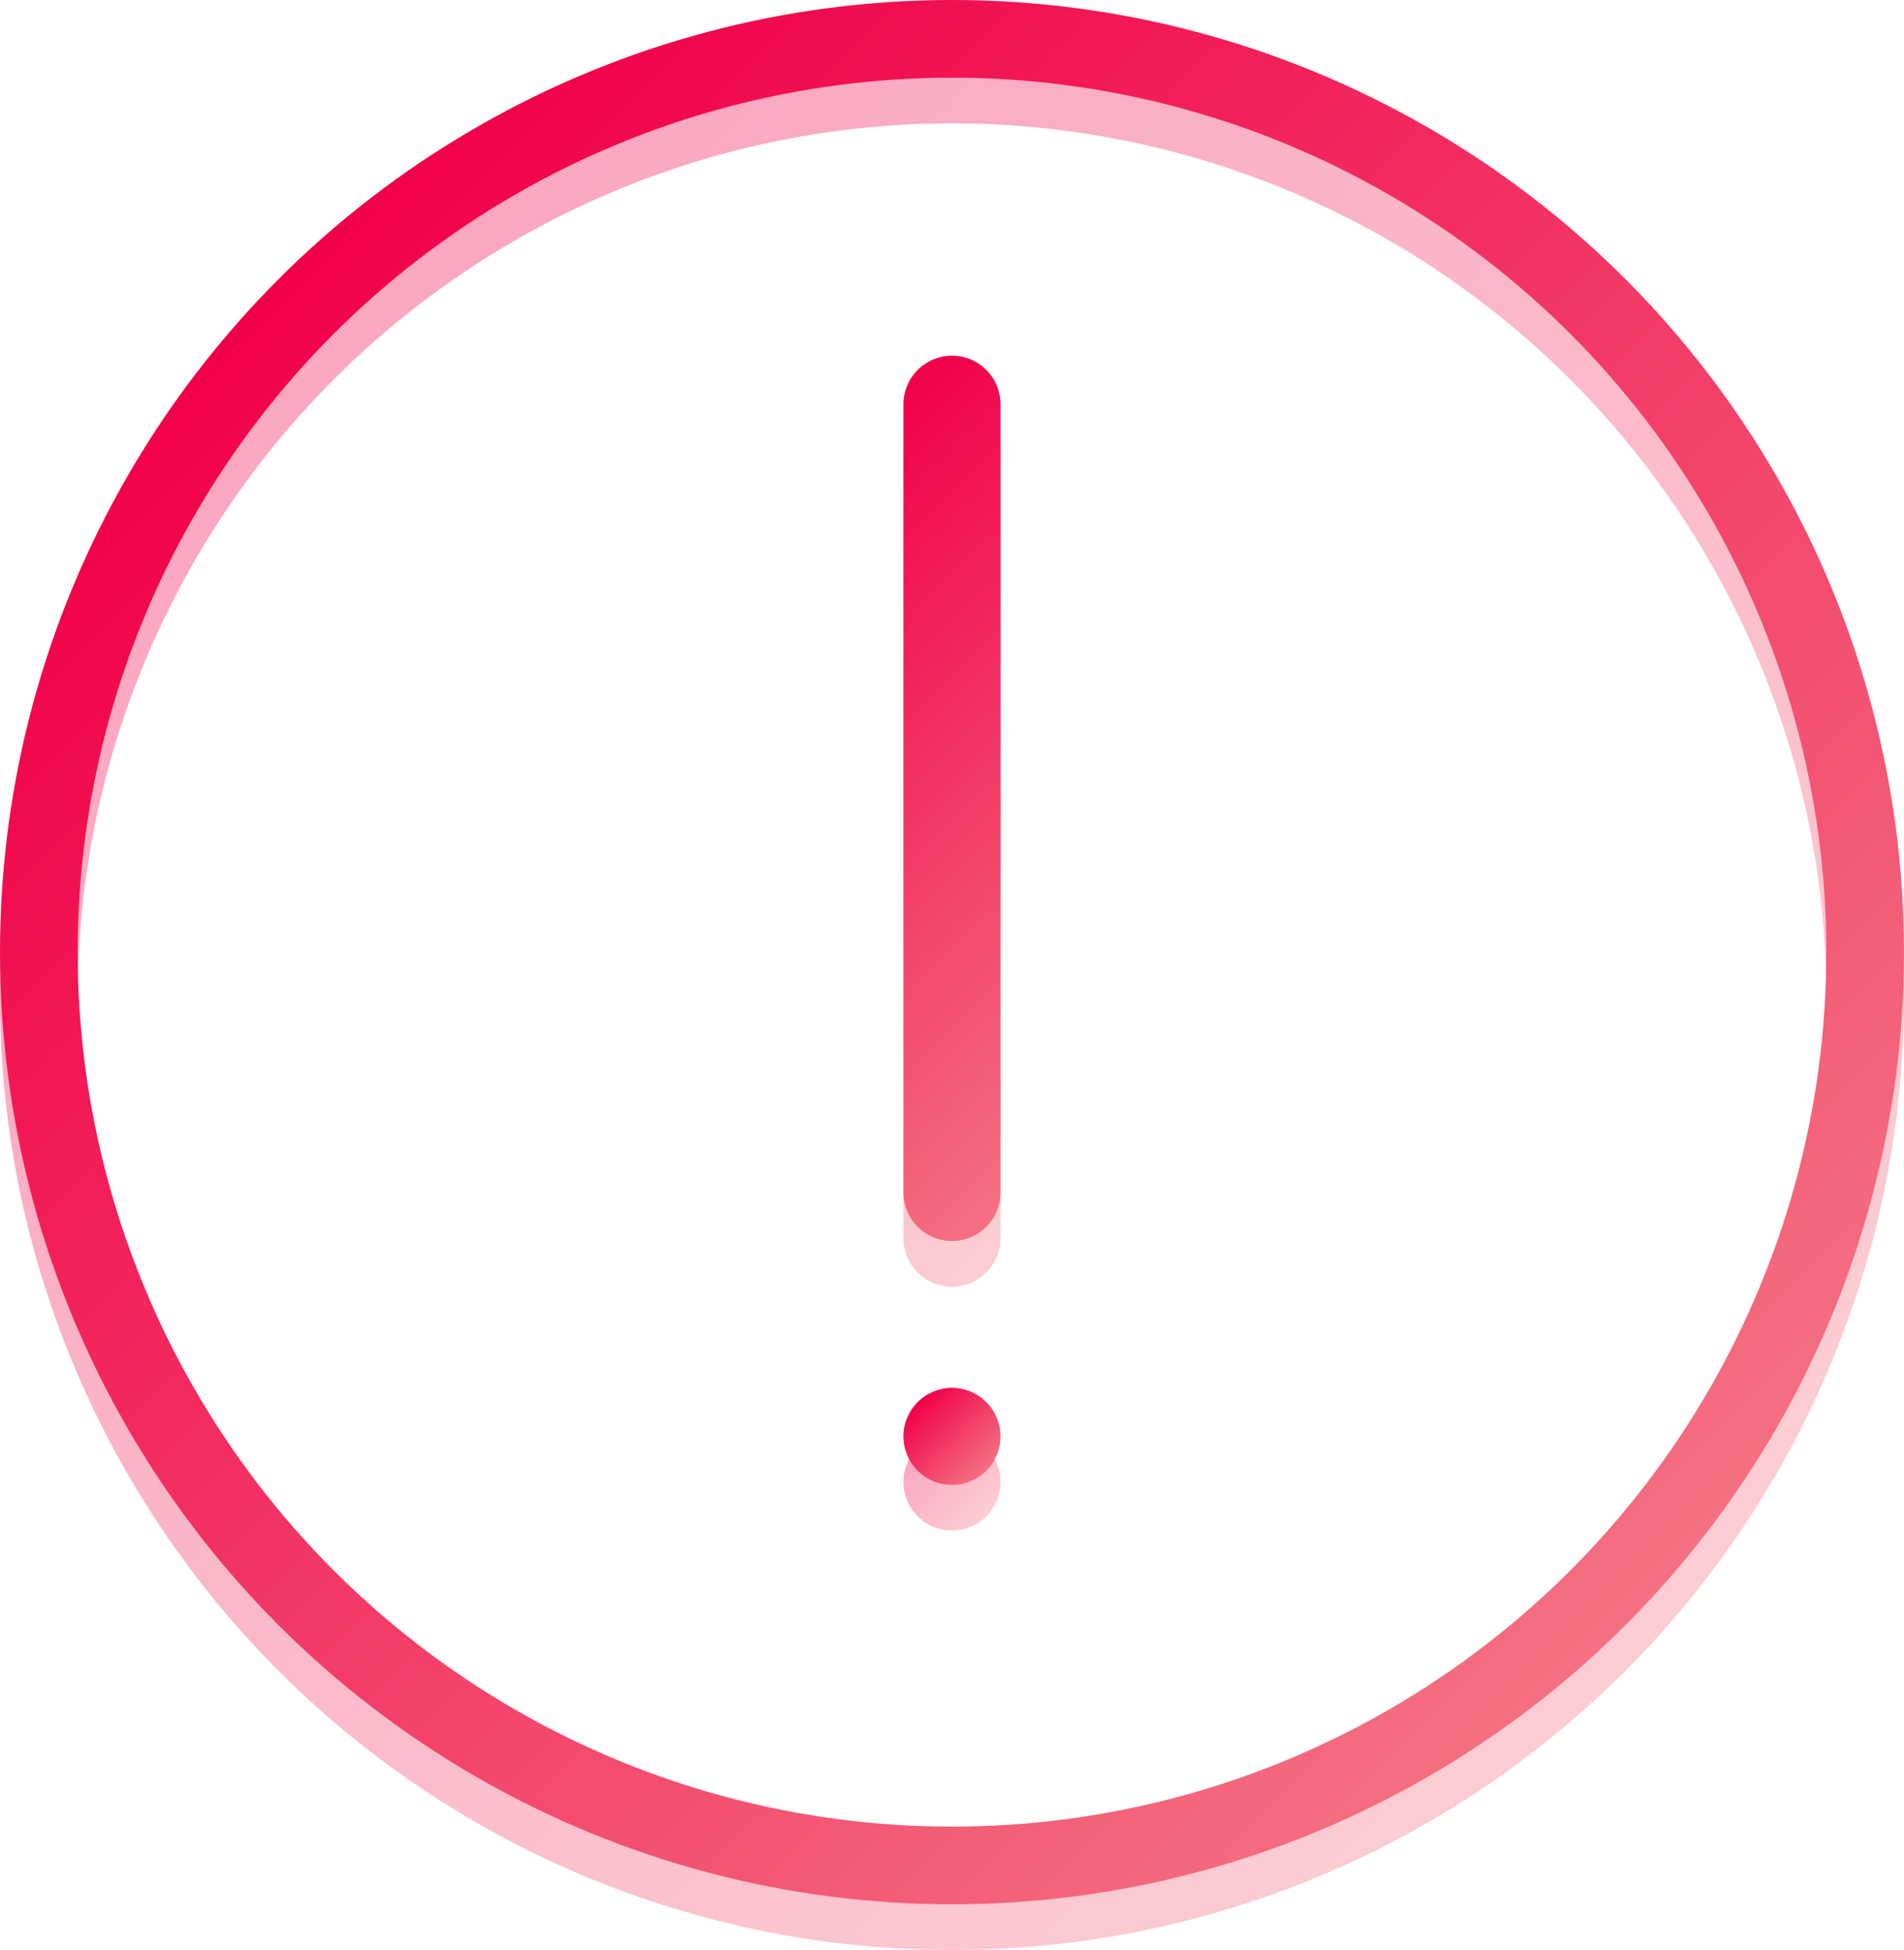 <svg xmlns="http://www.w3.org/2000/svg" xmlns:xlink="http://www.w3.org/1999/xlink" viewBox="0 0 1444.85 1479.52"><defs><linearGradient id="linear-gradient" x1="211.59" y1="246.26" x2="1233.25" y2="1267.92" gradientUnits="userSpaceOnUse"><stop offset="0" stop-color="#f10049"/><stop offset="1" stop-color="#f47081"/></linearGradient><linearGradient id="linear-gradient-2" x1="546.87" y1="464.84" x2="897.97" y2="815.94" xlink:href="#linear-gradient"/><linearGradient id="linear-gradient-3" x1="696.38" y1="1098.46" x2="748.47" y2="1150.55" xlink:href="#linear-gradient"/><linearGradient id="linear-gradient-4" x1="211.59" y1="211.59" x2="1233.25" y2="1233.25" xlink:href="#linear-gradient"/><linearGradient id="linear-gradient-5" x1="546.87" y1="430.17" x2="897.97" y2="781.28" xlink:href="#linear-gradient"/><linearGradient id="linear-gradient-6" x1="696.38" y1="1063.79" x2="748.47" y2="1115.88" xlink:href="#linear-gradient"/></defs><g id="Layer_2" data-name="Layer 2"><g id="Layer_1-2" data-name="Layer 1"><g id="warning"><g id="warning-2" data-name="warning" style="opacity:0.35"><circle cx="722.42" cy="757.09" r="692.96" style="fill:none;stroke-miterlimit:10;stroke-width:58.928px;stroke:url(#linear-gradient)"/><line x1="722.42" y1="939.41" x2="722.42" y2="341.38" style="fill:none;stroke-linecap:round;stroke-linejoin:round;stroke-width:73.66px;stroke:url(#linear-gradient-2)"/><line x1="722.42" y1="1124.5" x2="722.42" y2="1124.5" style="fill:none;stroke-linecap:round;stroke-linejoin:round;stroke-width:73.66px;stroke:url(#linear-gradient-3)"/></g><g id="warning-3" data-name="warning"><circle cx="722.42" cy="722.42" r="692.96" style="fill:none;stroke-miterlimit:10;stroke-width:58.928px;stroke:url(#linear-gradient-4)"/><line x1="722.42" y1="904.74" x2="722.42" y2="306.71" style="fill:none;stroke-linecap:round;stroke-linejoin:round;stroke-width:73.66px;stroke:url(#linear-gradient-5)"/><line x1="722.42" y1="1089.84" x2="722.42" y2="1089.84" style="fill:none;stroke-linecap:round;stroke-linejoin:round;stroke-width:73.66px;stroke:url(#linear-gradient-6)"/></g></g></g></g></svg>
